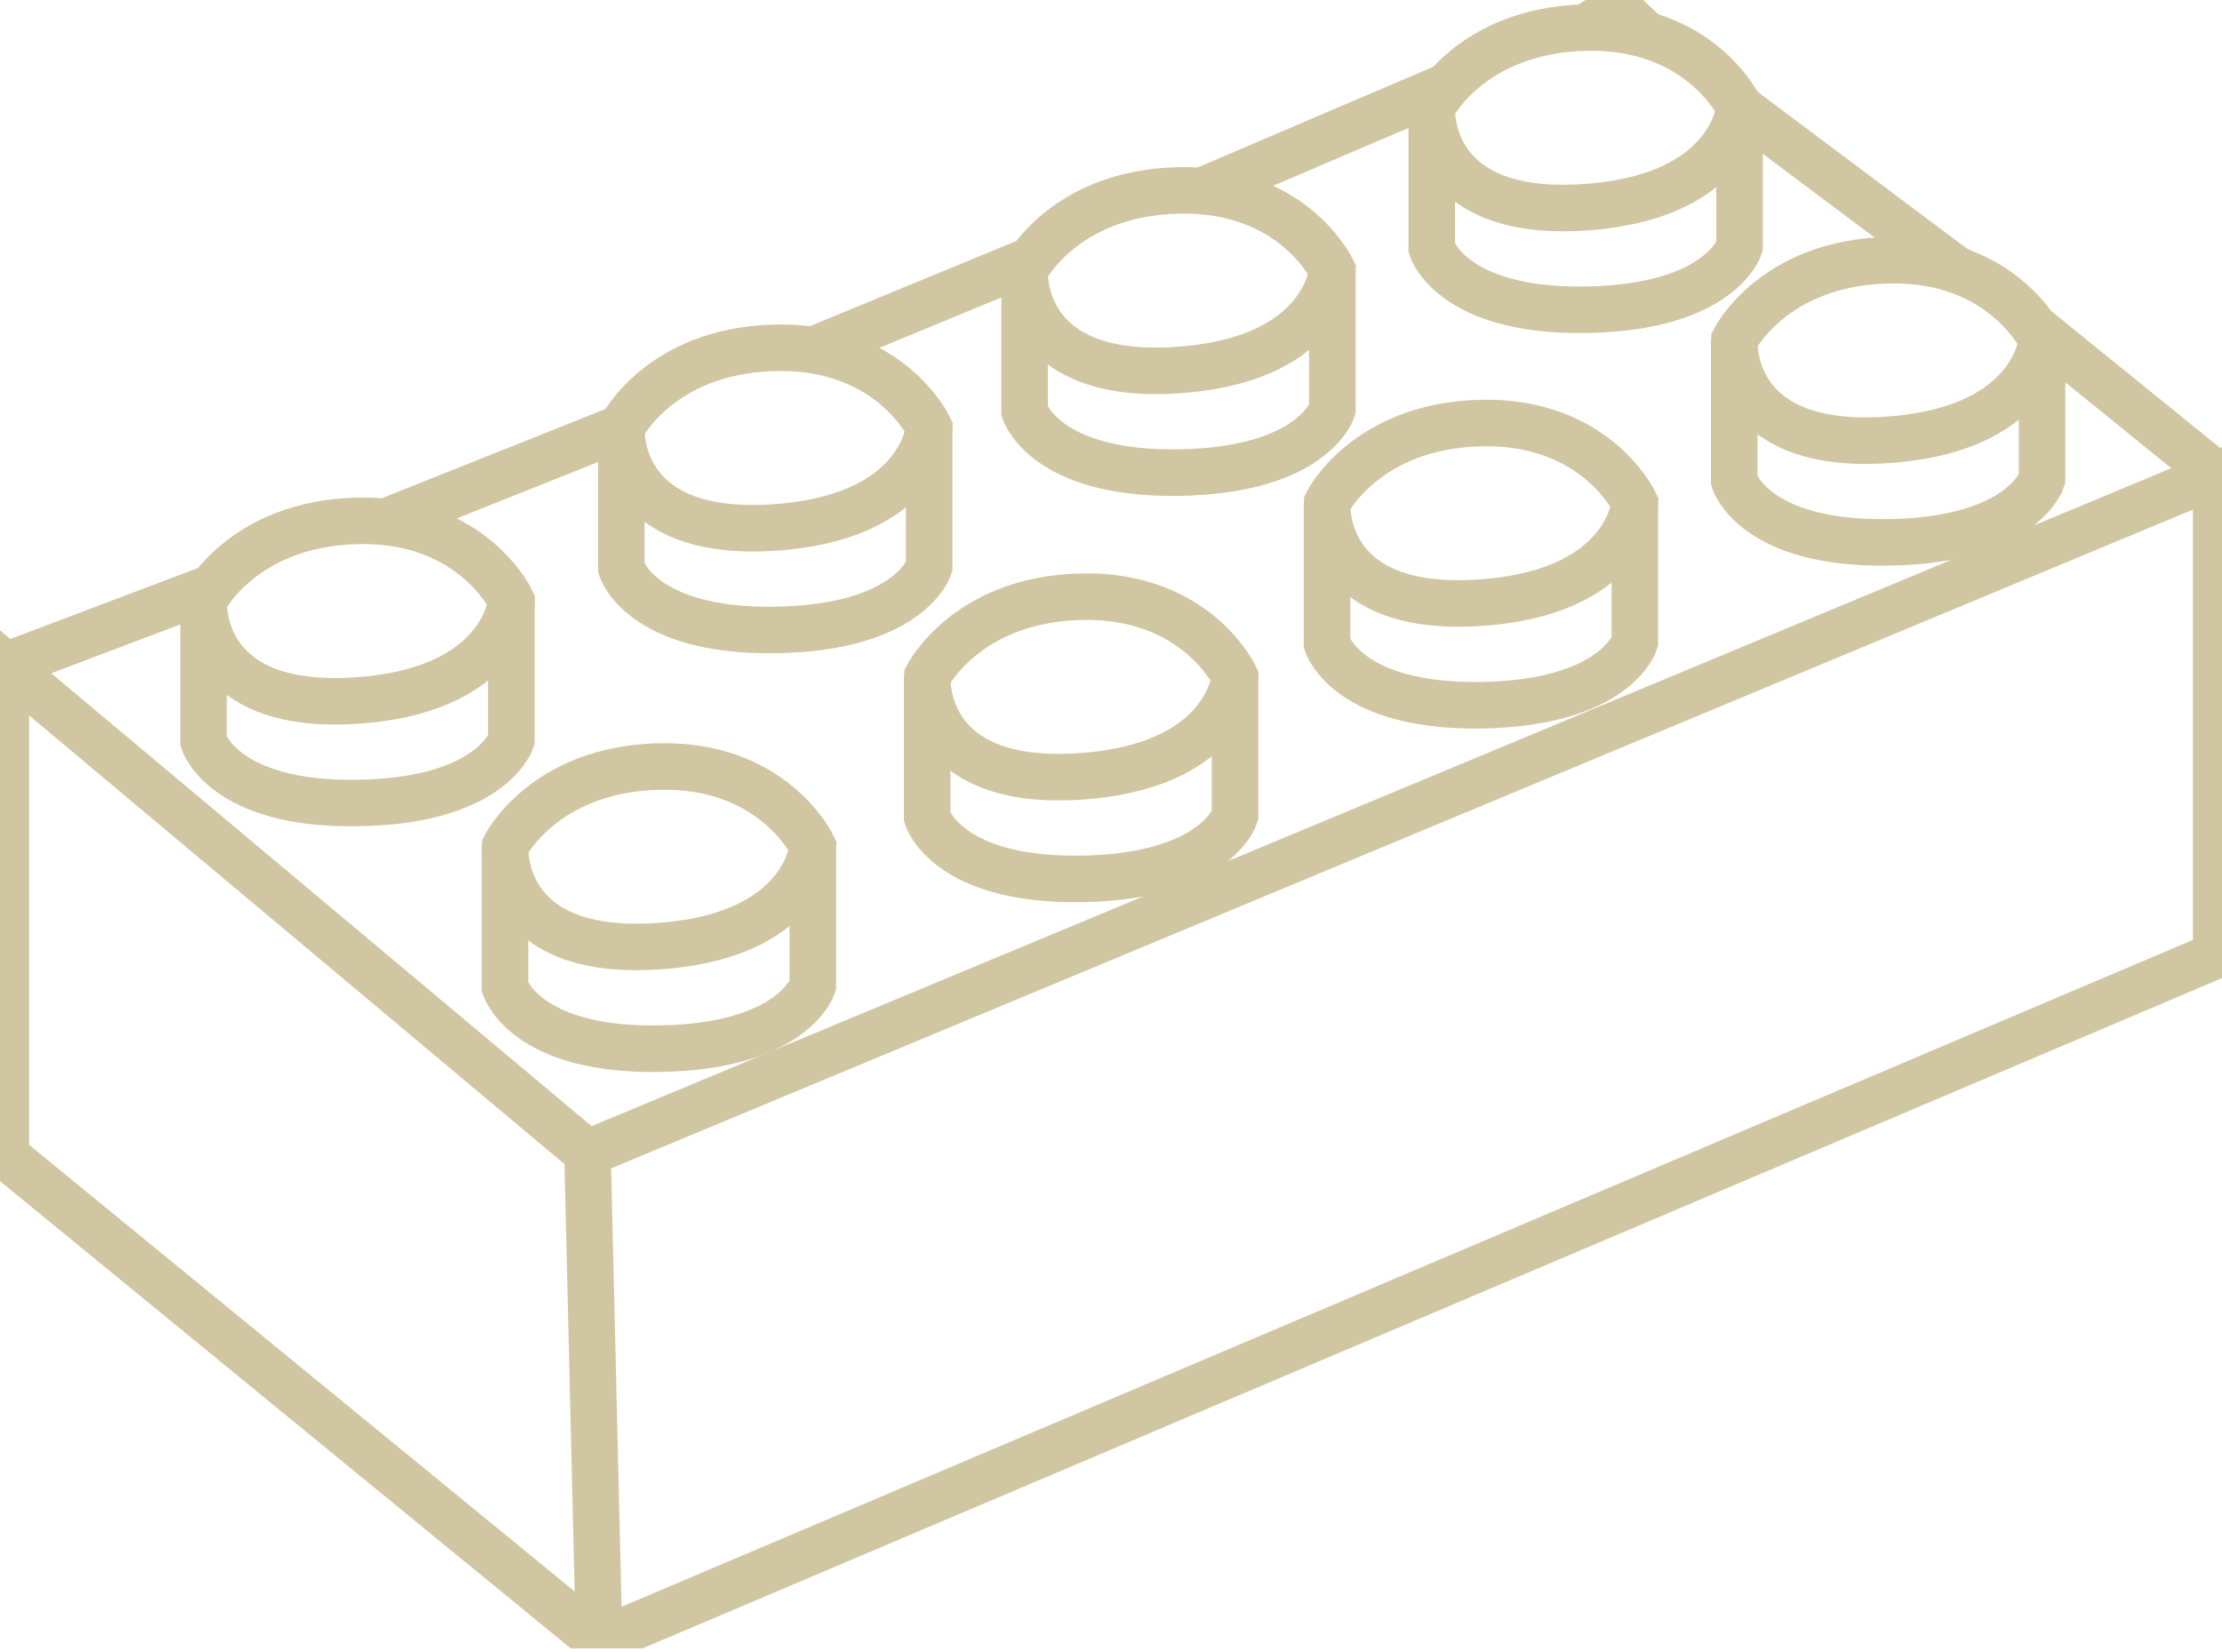 <svg width="191" height="142" viewBox="0 0 191 142" fill="none" xmlns="http://www.w3.org/2000/svg">
<g id="LEGO#14" clip-path="url(#clip0_340_1267)">
<path id="Vector" d="M0.5 57.22V99.37L51.5 141.13L190.5 82.13V40.81L50.5 99.13L0.5 57.22Z" stroke="#D0C6A2" stroke-width="4" stroke-miterlimit="10"/>
<path id="Vector_2" d="M50.5 99.13L51.5 141.13" stroke="#D0C6A2" stroke-width="4" stroke-miterlimit="10"/>
<path id="Vector_3" d="M17.51 51.64C17.51 51.64 16.85 60.92 30.1 60.26C43.36 59.6 43.96 51.64 43.96 51.64C43.96 51.64 40.64 44.55 30.73 44.78C20.82 45.01 17.51 51.64 17.51 51.64Z" stroke="#D0C6A2" stroke-width="4" stroke-miterlimit="10"/>
<path id="Vector_4" d="M43.96 51.64V63.62C43.96 63.62 42.3 68.87 30.73 69.04C19.16 69.21 17.5 63.74 17.5 63.74V51.65" stroke="#D0C6A2" stroke-width="4" stroke-miterlimit="10"/>
<path id="Vector_5" d="M53.42 36.76C53.42 36.76 52.76 46.04 66.01 45.38C79.27 44.72 79.87 36.76 79.87 36.76C79.87 36.76 76.55 29.67 66.64 29.9C56.73 30.13 53.42 36.76 53.42 36.76Z" stroke="#D0C6A2" stroke-width="4" stroke-miterlimit="10"/>
<path id="Vector_6" d="M79.87 36.76V48.74C79.87 48.74 78.21 53.99 66.64 54.16C55.07 54.33 53.41 48.86 53.41 48.86V36.77L33.31 44.79" stroke="#D0C6A2" stroke-width="4" stroke-miterlimit="10"/>
<path id="Vector_7" d="M43.42 72.76C43.42 72.76 42.76 82.04 56.01 81.38C69.27 80.72 69.87 72.76 69.87 72.76C69.87 72.76 66.55 65.67 56.64 65.9C46.73 66.13 43.42 72.76 43.42 72.76Z" stroke="#D0C6A2" stroke-width="4" stroke-miterlimit="10"/>
<path id="Vector_8" d="M69.87 72.76V84.74C69.87 84.74 68.21 89.99 56.64 90.16C45.07 90.33 43.41 84.86 43.41 84.86V72.77" stroke="#D0C6A2" stroke-width="4" stroke-miterlimit="10"/>
<path id="Vector_9" d="M79.71 58.16C79.71 58.16 79.05 67.44 92.3 66.78C105.56 66.12 106.16 58.16 106.16 58.16C106.16 58.16 102.84 51.07 92.93 51.3C83.02 51.53 79.71 58.16 79.71 58.16Z" stroke="#D0C6A2" stroke-width="4" stroke-miterlimit="10"/>
<path id="Vector_10" d="M106.16 58.16V70.14C106.16 70.14 104.5 75.39 92.93 75.56C81.36 75.73 79.7 70.26 79.7 70.26V58.17" stroke="#D0C6A2" stroke-width="4" stroke-miterlimit="10"/>
<path id="Vector_11" d="M88.08 23.23C88.08 23.23 87.42 32.51 100.67 31.85C113.93 31.19 114.53 23.23 114.53 23.23C114.53 23.23 111.21 16.14 101.3 16.37C91.39 16.6 88.08 23.23 88.08 23.23Z" stroke="#D0C6A2" stroke-width="4" stroke-miterlimit="10"/>
<path id="Vector_12" d="M114.53 23.23V35.21C114.53 35.21 112.87 40.46 101.3 40.63C89.73 40.8 88.07 35.33 88.07 35.33V23.24" stroke="#D0C6A2" stroke-width="4" stroke-miterlimit="10"/>
<path id="Vector_13" d="M114.08 43.23C114.08 43.23 113.42 52.51 126.67 51.85C139.93 51.19 140.53 43.23 140.53 43.23C140.53 43.23 137.21 36.14 127.3 36.37C117.39 36.6 114.08 43.23 114.08 43.23Z" stroke="#D0C6A2" stroke-width="4" stroke-miterlimit="10"/>
<path id="Vector_14" d="M140.53 43.23V55.21C140.53 55.21 138.87 60.46 127.3 60.63C115.73 60.8 114.07 55.33 114.07 55.33V43.24" stroke="#D0C6A2" stroke-width="4" stroke-miterlimit="10"/>
<path id="Vector_15" d="M123.08 9.23C123.08 9.23 122.42 18.51 135.67 17.85C148.93 17.19 149.53 9.23 149.53 9.23C149.53 9.23 146.21 2.14 136.3 2.37C126.39 2.6 123.08 9.23 123.08 9.23Z" stroke="#D0C6A2" stroke-width="4" stroke-miterlimit="10"/>
<path id="Vector_16" d="M168.22 23.23L149.53 9.23V21.21C149.53 21.21 147.87 26.46 136.3 26.63C124.73 26.8 123.07 21.33 123.07 21.33V9.24" stroke="#D0C6A2" stroke-width="4" stroke-miterlimit="10"/>
<path id="Vector_17" d="M149.08 29.23C149.08 29.23 148.42 38.51 161.67 37.85C174.93 37.19 175.53 29.23 175.53 29.23C175.53 29.23 172.21 22.14 162.3 22.37C152.39 22.6 149.08 29.23 149.08 29.23Z" stroke="#D0C6A2" stroke-width="4" stroke-miterlimit="10"/>
<path id="Vector_18" d="M175.53 29.23V41.21C175.53 41.21 173.87 46.46 162.3 46.63C150.73 46.8 149.07 41.33 149.07 41.33V29.24" stroke="#D0C6A2" stroke-width="4" stroke-miterlimit="10"/>
<path id="Vector_19" d="M190.5 40.81L174.87 28.14" stroke="#D0C6A2" stroke-width="4" stroke-miterlimit="10"/>
<path id="Vector_20" d="M141.52 3.01L139 0.63L136.3 2.37" stroke="#D0C6A2" stroke-width="4" stroke-miterlimit="10"/>
<path id="Vector_21" d="M124.38 7.41L103.44 16.36" stroke="#D0C6A2" stroke-width="4" stroke-miterlimit="10"/>
<path id="Vector_22" d="M88.62 22.36L69.87 30.1" stroke="#D0C6A2" stroke-width="4" stroke-miterlimit="10"/>
<path id="Vector_23" d="M18.26 50.5L0.5 57.22" stroke="#D0C6A2" stroke-width="4" stroke-miterlimit="10"/>
</g>
<defs>
<clipPath id="clip0_340_1267">
<rect width="191" height="141.71" fill="white"/>
</clipPath>
</defs>
</svg>
